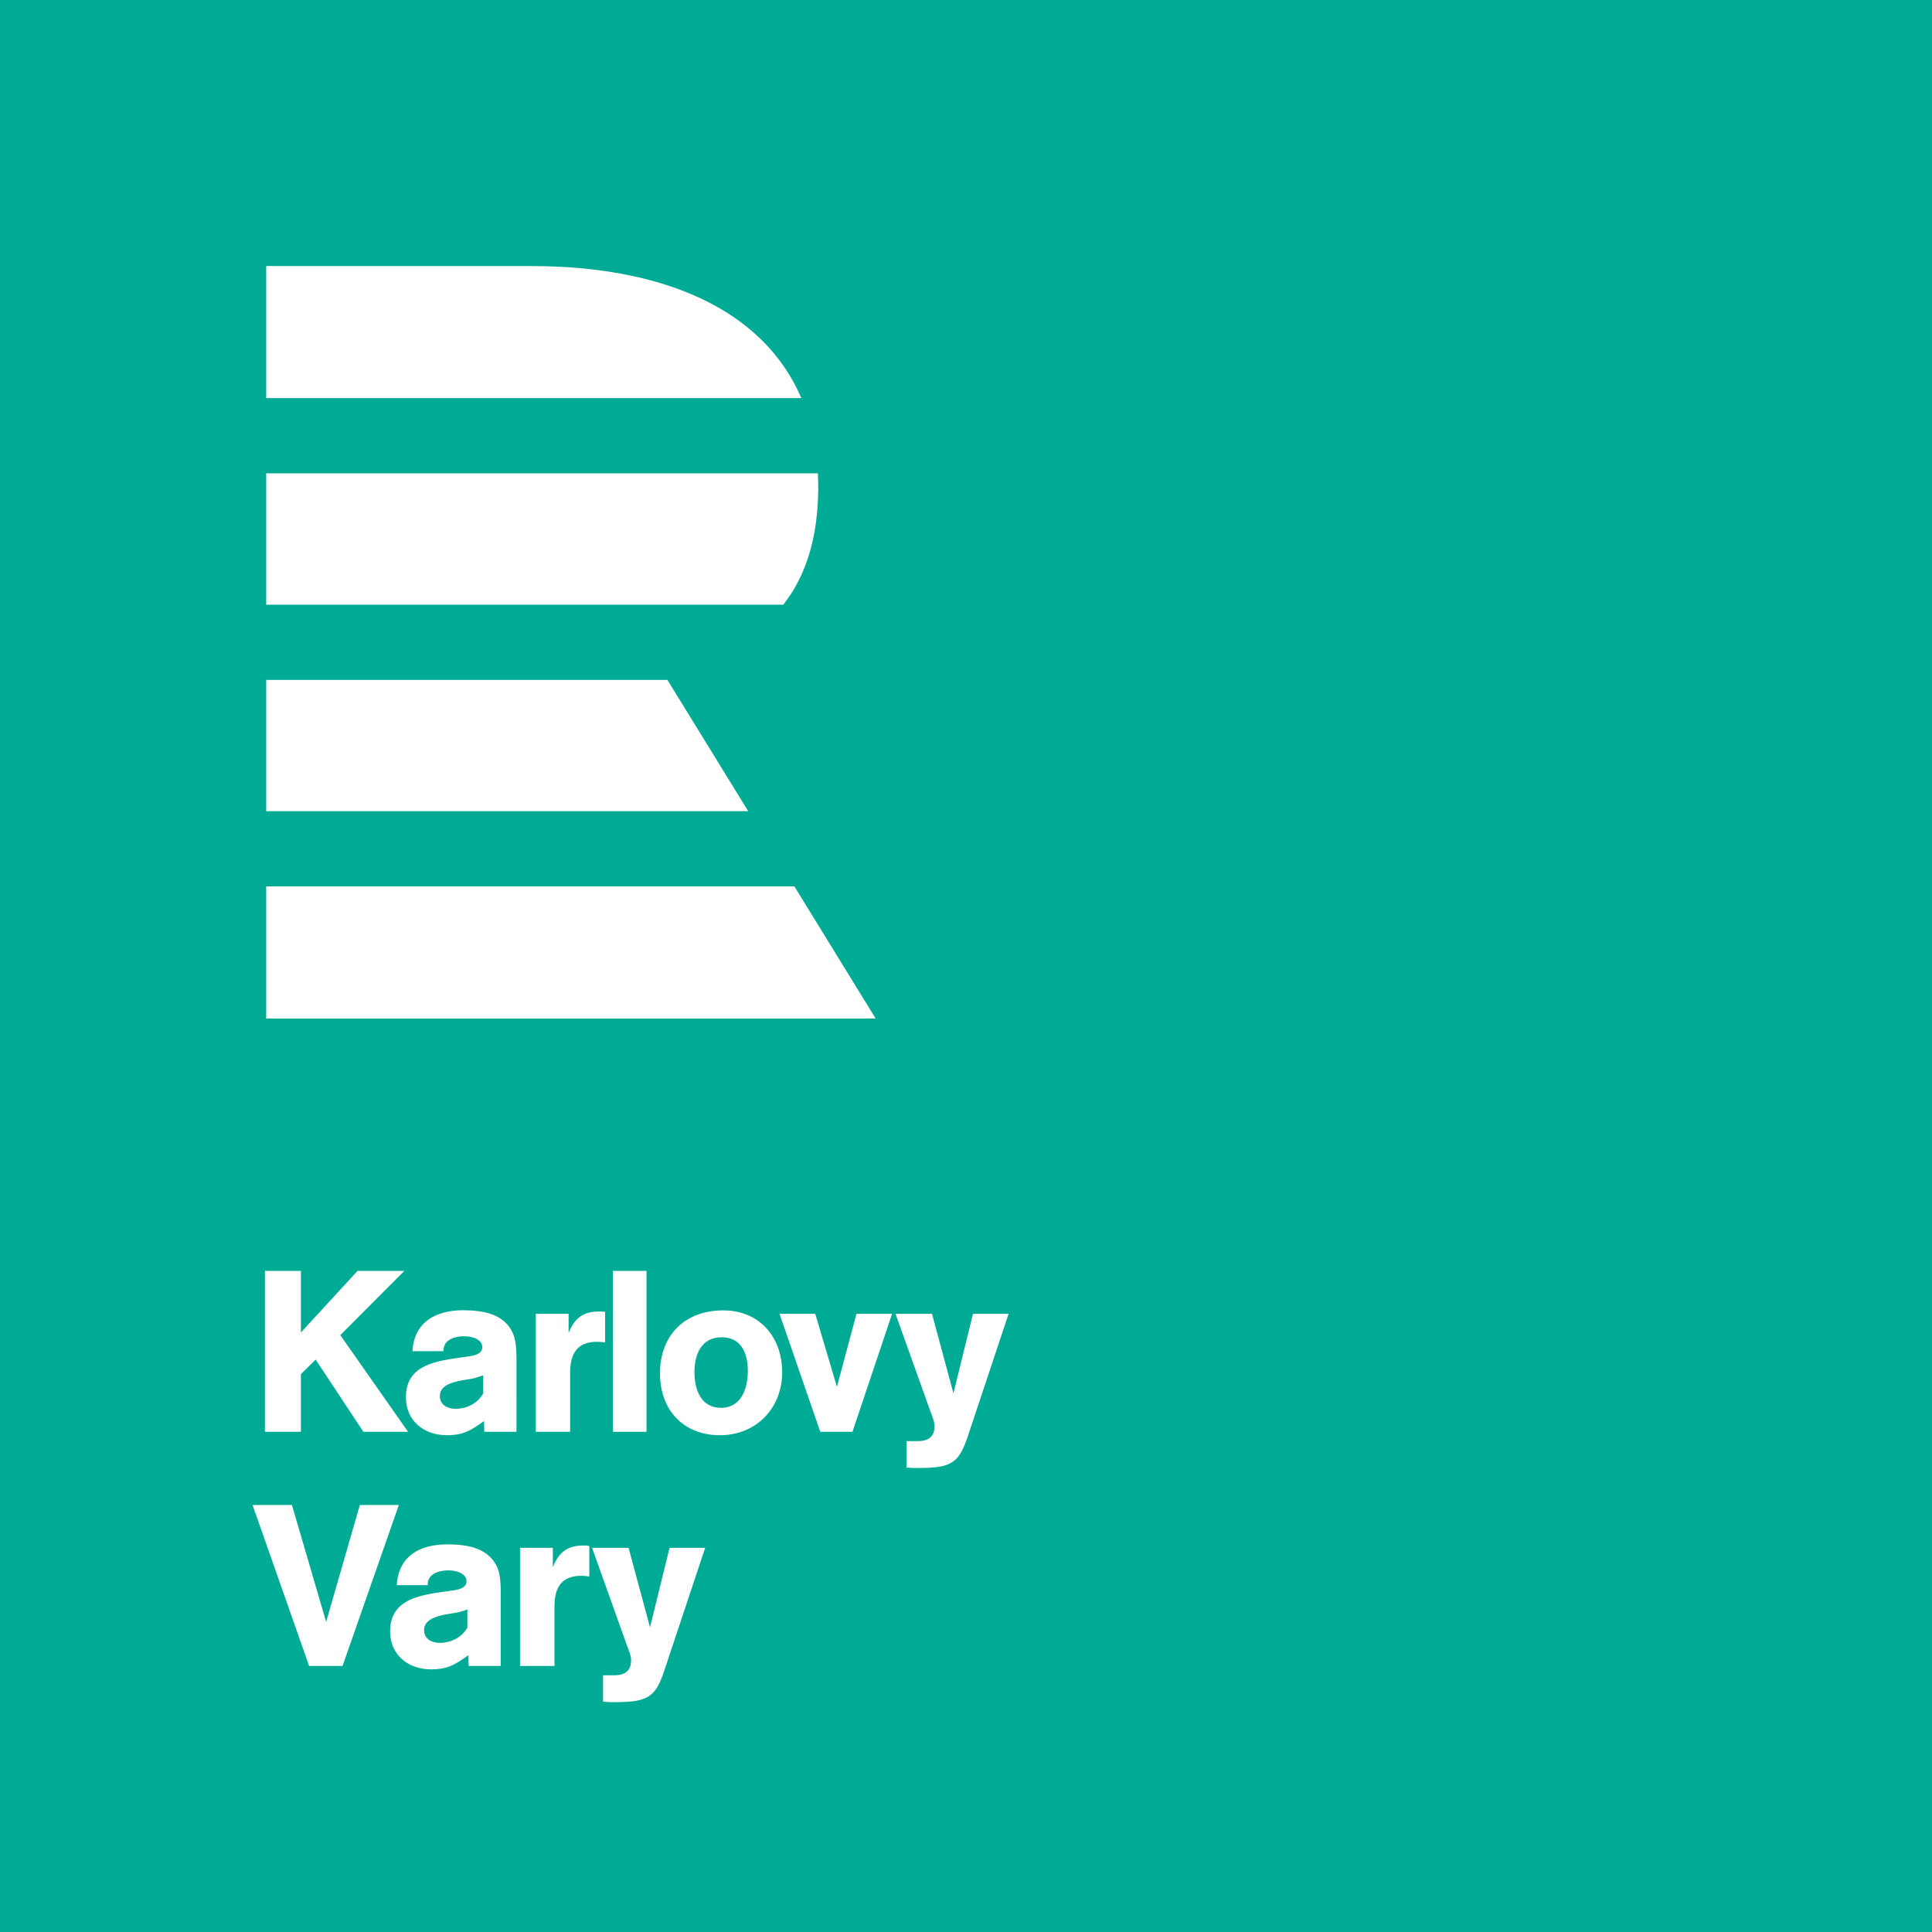 <svg xmlns="http://www.w3.org/2000/svg" viewBox="0 0 1530.7 1530.7">
  <defs>
    <style>
      .a {
        fill: #00ab96;
      }

      .b {
        fill: #fff;
      }
    </style>
  </defs>
  <g>
    <rect class="a" width="1530.7" height="1530.71"/>
    <path class="b" d="M421.3,211H211.1V315.6h424C604.5,244.2,523.8,211,421.3,211M620.8,479.3H211.1V375.2H648.2c.2,4.1.3,8.2.3,12.4-.4,38.8-9.6,68.6-27.7,91.7M211.1,538.9v104H593l-64-104Zm0,163.6H629.6L694,807.2H211.1Z" transform="translate(-0.2 -0.2)"/>
    <g>
      <path class="b" d="M323.5,1134.6H288.1l-37.8-57.2-11.7,11.5v45.7H210.1V1007.1h28.5v48.8l44.9-48.8h37.1L269.8,1058Z" transform="translate(-0.2 -0.2)"/>
      <path class="b" d="M409.4,1134.6H383.9l-.2-8.5c-10.3,7.2-16,11.2-29.4,11.2-18.1,0-32.5-11.2-32.5-30.2,0-26.5,25.8-28.8,46-31.7,4.7-.8,14.5-1.1,14.5-7.8s-8.7-8.7-14.3-8.7c-7.4,0-16.8,2.6-16.4,11.8H327c1.3-23.3,18.8-32.4,39.9-32.4,15.6,0,33.1,2.6,39.9,18.8,2.9,7.1,2.6,17.9,2.6,25.5ZM383,1089.8c-2.5.9-4.2,1.6-6.5,2.2-7.4,2-27.8,2.1-27.8,14.2,0,7.8,7,10.2,12.5,10.2,1.9,0,14.9-.2,21.8-12.1Z" transform="translate(-0.2 -0.2)"/>
      <path class="b" d="M450.7,1056.4c5-13,12.8-17.1,24.2-17.1a32,32,0,0,1,4.7.3v24.2a48.5,48.5,0,0,0-6.4-.5c-19.1,0-21.3,14.1-21.3,25.3v46H424.7v-93.5h26Z" transform="translate(-0.2 -0.2)"/>
      <path class="b" d="M512.4,1134.6H485.8V1007.1h26.6Z" transform="translate(-0.2 -0.2)"/>
      <path class="b" d="M570.6,1137.3c-29.2,0-47.5-20.2-47.5-48.9,0-30.4,19.7-50,50.1-50,28.7,0,46.7,21.1,46.7,49.1S599.7,1137.3,570.6,1137.3Zm1.3-77.6c-16.1,0-21.5,13.7-21.5,27.6s5.1,28.3,21.1,28.3,21.2-15.3,21.2-29.2S587.6,1059.7,571.9,1059.7Z" transform="translate(-0.2 -0.2)"/>
      <path class="b" d="M675.6,1134.6H650.1l-32.3-93.5h28.3l17.2,57.9,15.5-57.9H707Z" transform="translate(-0.2 -0.2)"/>
      <path class="b" d="M799.3,1041.1l-30.9,92.8c-1.6,5-4.9,15.3-8.9,20.2-6.8,8.7-17.5,9.2-34.1,9.2-2.9,0-6.3-.4-7-.4V1142h8.8c10.7,0,13.4-5.6,13.4-11.7,0-3.8-1.3-6.5-3.8-13.4l-27.1-75.8h28.9l17,63,15.5-63Z" transform="translate(-0.2 -0.2)"/>
      <path class="b" d="M316.2,1192.6l-44.6,127.5H245.1l-44.8-127.5h31.2l27.1,92.6,26.7-92.6Z" transform="translate(-0.2 -0.2)"/>
      <path class="b" d="M396.9,1320.1H371.5l-.2-8.5c-10.3,7.2-16.1,11.2-29.5,11.2-18,0-32.5-11.2-32.5-30.2,0-26.5,25.9-28.9,46.1-31.8,4.7-.7,14.4-1.1,14.4-7.7s-8.6-8.7-14.2-8.7c-7.4,0-16.8,2.5-16.5,11.7H314.6c1.2-23.3,18.7-32.3,39.9-32.3,15.5,0,33,2.5,39.9,18.8,2.9,7,2.5,17.9,2.5,25.5Zm-26.4-44.8a44.5,44.5,0,0,1-6.5,2.1c-7.4,2-27.8,2.2-27.8,14.3,0,7.8,7.1,10.1,12.5,10.1,2,0,15-.2,21.8-12.1Z" transform="translate(-0.2 -0.2)"/>
      <path class="b" d="M438.2,1241.9c5.1-13,12.8-17.2,24.2-17.2a23.1,23.1,0,0,1,4.7.4v24.2a35.2,35.2,0,0,0-6.3-.6c-19.2,0-21.3,14.1-21.3,25.3v46.1H412.2v-93.6h26Z" transform="translate(-0.2 -0.2)"/>
      <path class="b" d="M558.9,1226.5,528,1319.3c-1.6,5.1-4.9,15.4-8.9,20.3-6.8,8.6-17.5,9.2-34.1,9.2-2.9,0-6.3-.4-7-.4v-20.9h8.8c10.7,0,13.4-5.6,13.4-11.8,0-3.8-1.3-6.5-3.8-13.3l-27.1-75.9h28.9l17,63,15.5-63Z" transform="translate(-0.2 -0.2)"/>
    </g>
  </g>
</svg>
